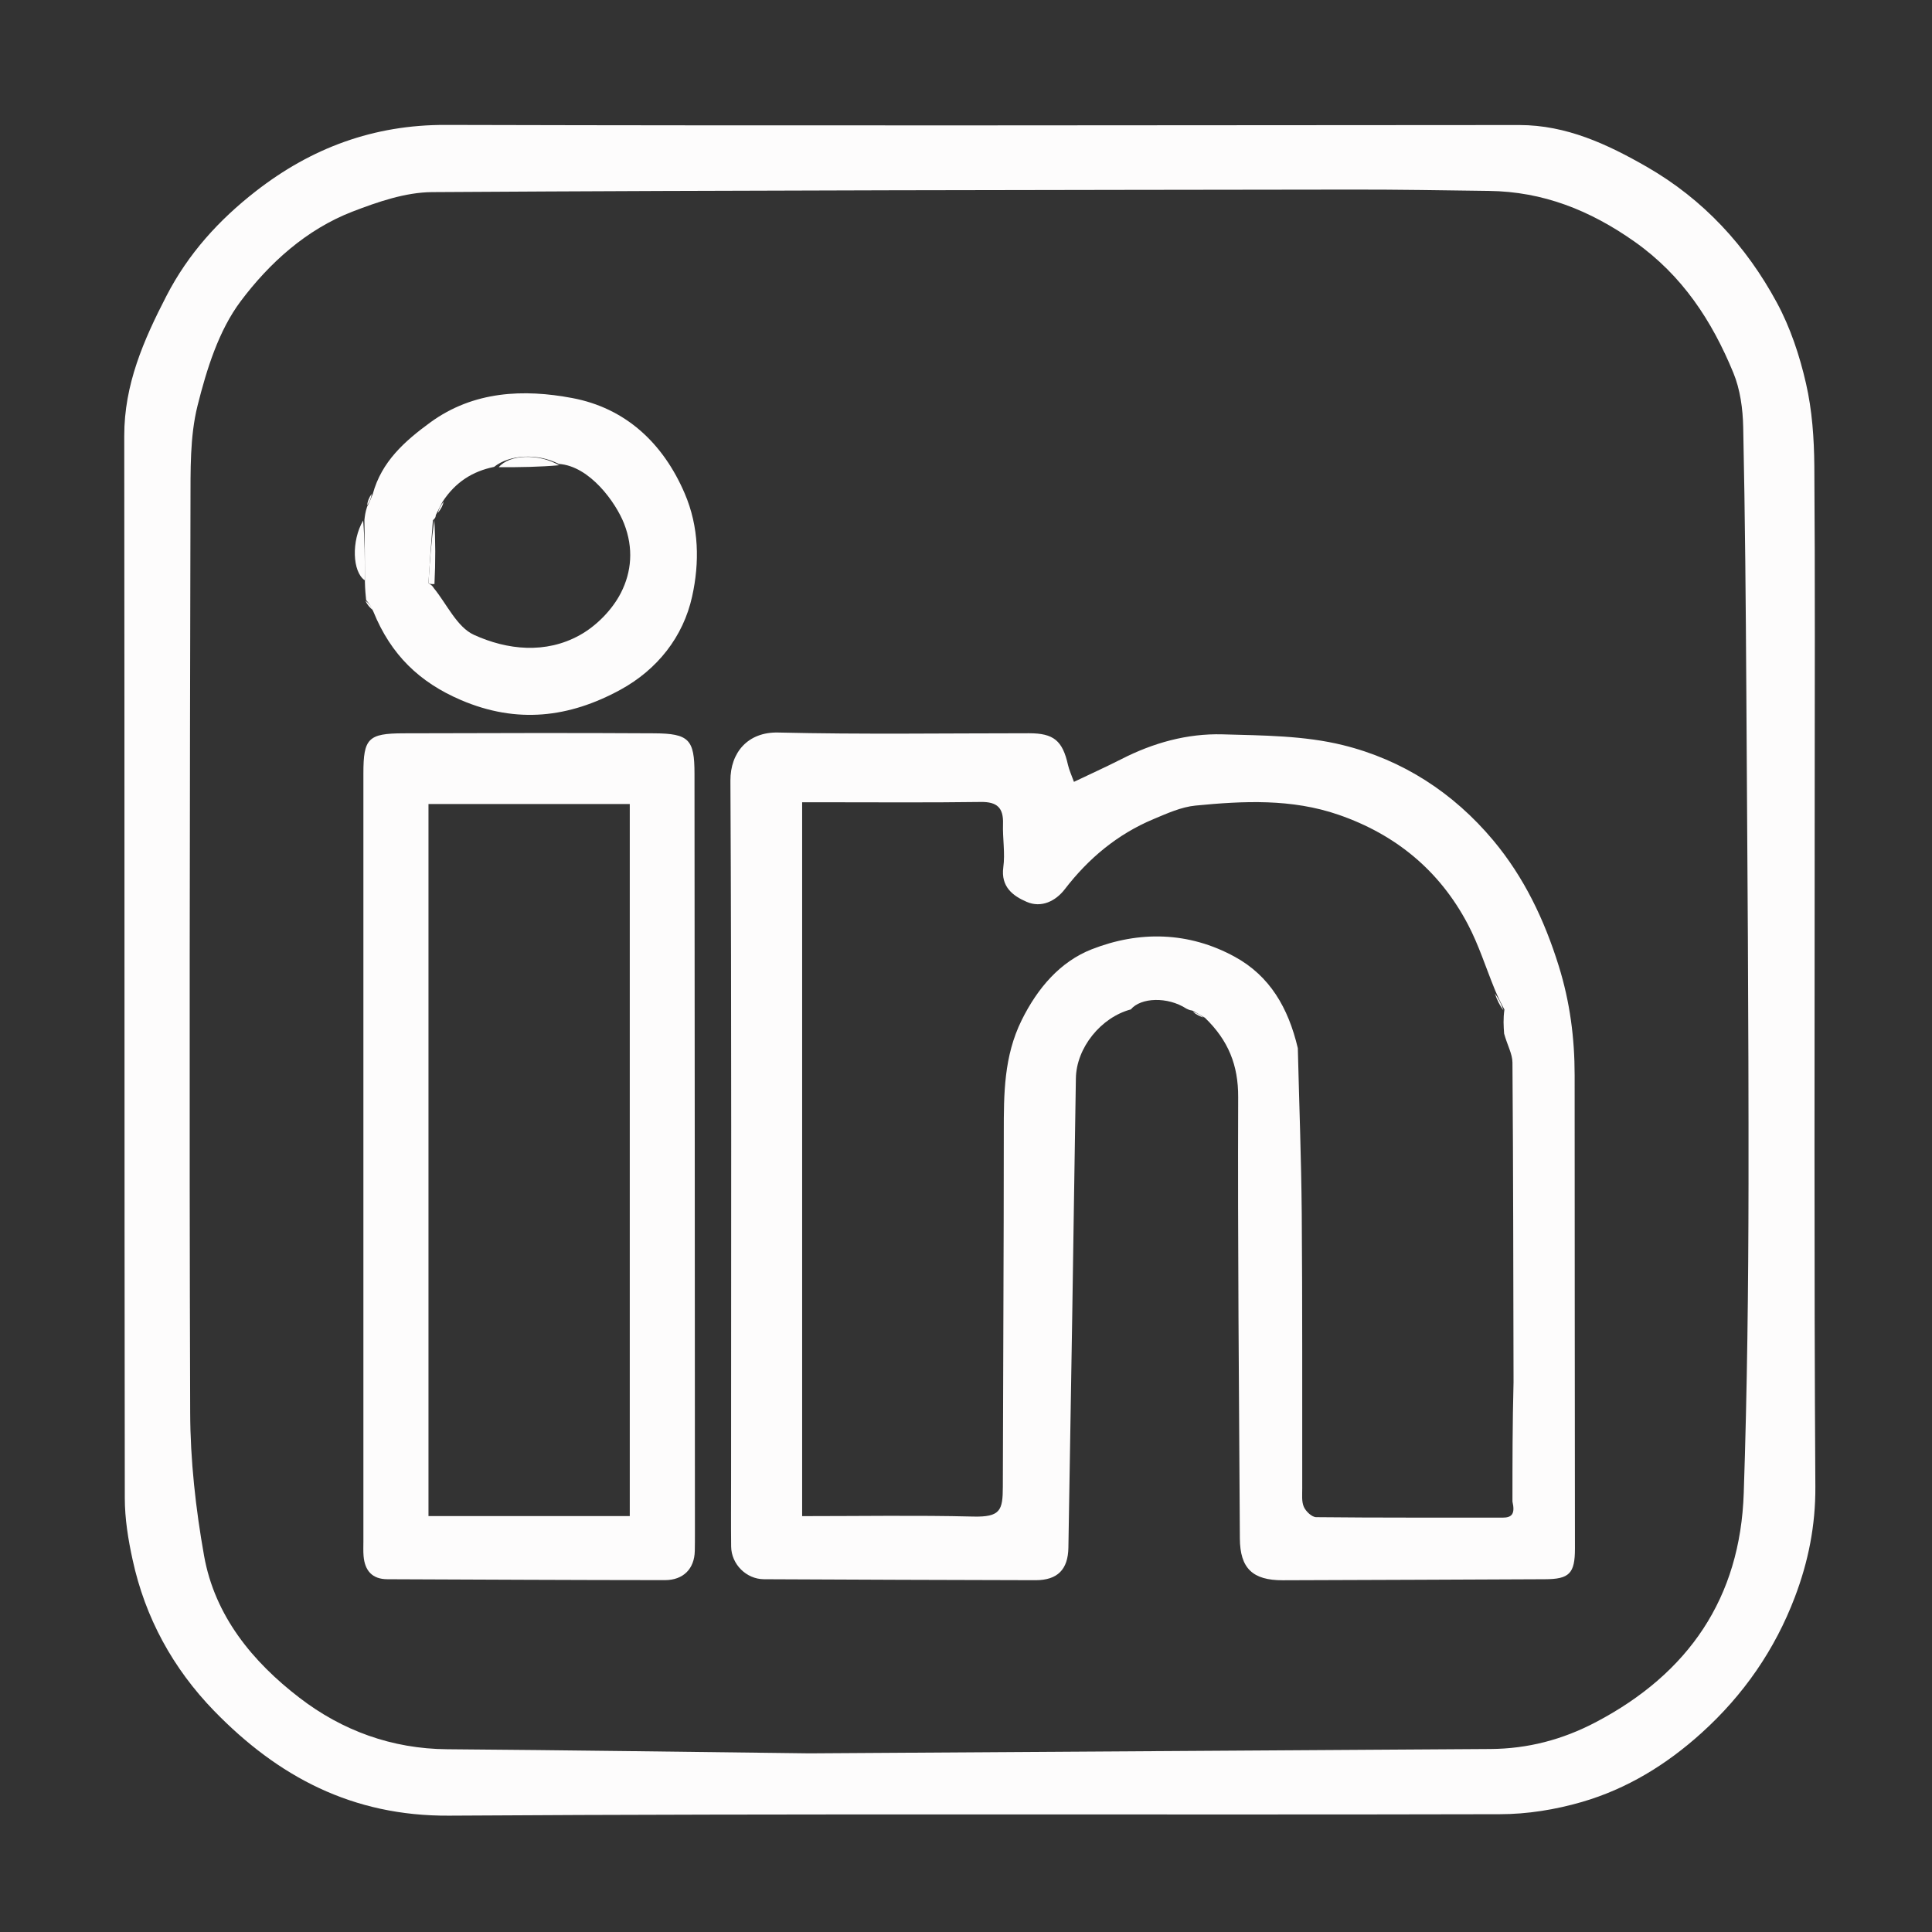 <svg width="32" height="32" viewBox="0 0 32 32" fill="none" xmlns="http://www.w3.org/2000/svg">
<rect x="0" y="0" width="32" height="32" fill="#333333" stroke="none"/>
<path d="M30.057 13.375C30.057 17.145 30.045 20.885 30.068 24.624C30.072 25.269 29.95 25.871 29.728 26.454C29.398 27.323 28.88 28.073 28.183 28.703C27.601 29.229 26.948 29.629 26.202 29.846C25.765 29.973 25.296 30.049 24.841 30.049C19.04 30.063 13.238 30.036 7.437 30.073C5.838 30.083 4.605 29.428 3.545 28.336C2.866 27.636 2.405 26.797 2.197 25.837C2.123 25.501 2.067 25.154 2.067 24.811C2.059 18.947 2.064 13.083 2.058 7.219C2.057 6.369 2.377 5.637 2.757 4.901C3.119 4.199 3.629 3.641 4.236 3.168C5.156 2.451 6.188 2.065 7.384 2.069C13.311 2.085 19.237 2.073 25.164 2.071C25.945 2.071 26.625 2.389 27.279 2.765C28.213 3.302 28.923 4.073 29.43 5.012C29.654 5.426 29.808 5.891 29.913 6.351C30.015 6.795 30.047 7.262 30.051 7.719C30.065 9.594 30.057 11.469 30.057 13.375ZM13.406 29.041C17.166 29.017 20.925 28.994 24.685 28.969C25.303 28.965 25.877 28.816 26.431 28.525C27.969 27.717 28.825 26.468 28.882 24.728C28.939 23.021 28.959 21.313 28.961 19.606C28.964 16.898 28.942 14.191 28.925 11.484C28.916 10.015 28.904 8.546 28.873 7.078C28.867 6.774 28.824 6.451 28.709 6.173C28.355 5.313 27.864 4.561 27.074 4.003C26.337 3.483 25.558 3.173 24.659 3.162C23.909 3.152 23.159 3.139 22.409 3.14C17.326 3.147 12.243 3.15 7.16 3.182C6.718 3.184 6.259 3.343 5.838 3.505C5.072 3.801 4.459 4.359 3.986 4.99C3.622 5.475 3.423 6.117 3.272 6.719C3.143 7.235 3.157 7.794 3.155 8.334C3.144 13.355 3.133 18.375 3.15 23.396C3.152 24.187 3.241 24.988 3.38 25.768C3.558 26.765 4.183 27.524 4.961 28.121C5.667 28.664 6.491 28.966 7.407 28.973C9.386 28.988 11.365 29.017 13.406 29.041Z" fill="#FDFCFC"/>
<path d="M19.75 16.739C19.726 16.735 19.702 16.732 19.65 16.706C19.339 16.504 18.895 16.521 18.73 16.719C18.234 16.851 17.828 17.355 17.82 17.86C17.798 19.162 17.781 20.463 17.76 21.765C17.739 23.055 17.717 24.344 17.696 25.634C17.69 25.995 17.517 26.173 17.153 26.173C15.653 26.17 14.154 26.164 12.654 26.157C12.362 26.156 12.114 25.91 12.11 25.616C12.106 25.251 12.109 24.887 12.109 24.522C12.109 20.658 12.118 16.793 12.098 12.929C12.096 12.466 12.386 12.121 12.889 12.133C14.274 12.166 15.659 12.145 17.045 12.145C17.452 12.145 17.599 12.267 17.689 12.669C17.709 12.756 17.748 12.839 17.788 12.95C18.051 12.824 18.315 12.705 18.573 12.574C19.1 12.304 19.663 12.147 20.249 12.163C20.917 12.182 21.604 12.183 22.245 12.342C23.229 12.585 24.072 13.129 24.732 13.918C25.245 14.532 25.58 15.236 25.818 16C26.003 16.594 26.081 17.191 26.081 17.808C26.08 20.422 26.085 23.037 26.086 25.651C26.086 26.061 25.993 26.156 25.589 26.157C24.141 26.164 22.693 26.169 21.245 26.174C20.748 26.175 20.539 25.977 20.536 25.482C20.522 23.045 20.499 20.607 20.508 18.17C20.51 17.645 20.347 17.233 19.957 16.857C19.869 16.803 19.809 16.771 19.75 16.739ZM24.755 16.381C24.608 16.021 24.491 15.647 24.31 15.305C23.843 14.42 23.118 13.822 22.171 13.495C21.395 13.227 20.597 13.265 19.801 13.343C19.565 13.366 19.332 13.472 19.108 13.566C18.51 13.816 18.03 14.216 17.635 14.73C17.483 14.926 17.248 15.042 17.006 14.938C16.779 14.84 16.574 14.69 16.618 14.364C16.65 14.129 16.605 13.885 16.613 13.646C16.622 13.381 16.517 13.279 16.245 13.283C15.381 13.295 14.517 13.288 13.652 13.288C13.532 13.288 13.411 13.288 13.286 13.288C13.286 17.253 13.286 21.173 13.286 25.112C14.247 25.112 15.183 25.096 16.118 25.119C16.571 25.13 16.609 25.015 16.61 24.628C16.614 22.67 16.626 20.713 16.626 18.755C16.626 18.118 16.626 17.497 16.922 16.897C17.186 16.364 17.56 15.928 18.083 15.723C18.866 15.416 19.688 15.428 20.455 15.849C21.031 16.166 21.337 16.688 21.496 17.361C21.518 18.274 21.553 19.187 21.561 20.1C21.573 21.617 21.567 23.135 21.569 24.652C21.57 24.756 21.556 24.87 21.596 24.959C21.629 25.034 21.729 25.129 21.801 25.129C22.83 25.14 23.858 25.135 24.887 25.137C25.041 25.137 25.098 25.076 25.051 24.87C25.051 24.23 25.051 23.59 25.069 22.892C25.065 21.128 25.064 19.363 25.051 17.598C25.05 17.456 24.967 17.315 24.913 17.12C24.904 16.996 24.896 16.872 24.918 16.722C24.866 16.625 24.815 16.528 24.755 16.381Z" fill="#FDFCFC"/>
<path d="M11.51 25.062C11.509 25.291 11.512 25.489 11.508 25.687C11.502 25.984 11.319 26.172 11.012 26.172C9.48 26.171 7.949 26.163 6.418 26.157C6.165 26.157 6.043 26.015 6.022 25.775C6.015 25.692 6.019 25.608 6.019 25.525C6.019 21.286 6.019 17.046 6.019 12.807C6.019 12.231 6.099 12.148 6.678 12.146C8.064 12.143 9.449 12.137 10.834 12.146C11.412 12.149 11.503 12.249 11.503 12.813C11.507 16.885 11.508 20.958 11.51 25.062ZM8.281 25.111C8.996 25.111 9.71 25.111 10.431 25.111C10.431 21.151 10.431 17.231 10.431 13.317C9.3 13.317 8.194 13.317 7.097 13.317C7.097 17.264 7.097 21.183 7.097 25.111C7.49 25.111 7.855 25.111 8.281 25.111Z" fill="#FDFCFC"/>
<path d="M6.036 8.612C6.043 8.549 6.05 8.486 6.08 8.394C6.127 8.304 6.151 8.242 6.175 8.18C6.32 7.646 6.702 7.307 7.128 6.996C7.846 6.473 8.678 6.442 9.479 6.593C10.352 6.757 10.979 7.33 11.34 8.171C11.581 8.731 11.587 9.323 11.464 9.879C11.317 10.546 10.89 11.089 10.275 11.425C9.429 11.886 8.564 11.993 7.635 11.595C6.948 11.301 6.476 10.847 6.185 10.132C6.146 10.036 6.105 9.987 6.064 9.937C6.056 9.855 6.047 9.772 6.044 9.636C6.045 9.259 6.041 8.935 6.036 8.612ZM7.33 8.311C7.297 8.374 7.264 8.437 7.218 8.532C7.217 8.555 7.216 8.578 7.17 8.618C7.144 8.965 7.118 9.312 7.096 9.659C7.096 9.667 7.15 9.679 7.183 9.738C7.401 10.005 7.568 10.386 7.85 10.515C8.403 10.767 9.038 10.833 9.601 10.521C9.878 10.368 10.142 10.099 10.285 9.818C10.46 9.474 10.497 9.081 10.336 8.671C10.203 8.331 9.772 7.718 9.255 7.684C8.909 7.505 8.44 7.527 8.184 7.733C7.83 7.806 7.546 7.981 7.33 8.311Z" fill="#FDFCFC"/>
<path d="M6.015 8.621C6.041 8.935 6.045 9.259 6.041 9.611C5.836 9.471 5.818 8.959 6.015 8.621Z" fill="#FDFCFC"/>
<path d="M6.155 8.18C6.151 8.242 6.127 8.304 6.082 8.37C6.085 8.31 6.11 8.245 6.155 8.18Z" fill="#FDFCFC"/>
<path d="M6.051 9.949C6.105 9.987 6.146 10.036 6.182 10.108C6.131 10.074 6.084 10.017 6.051 9.949Z" fill="#FDFCFC"/>
<path d="M19.758 16.76C19.809 16.771 19.869 16.803 19.935 16.853C19.883 16.84 19.825 16.81 19.758 16.76Z" fill="#FDFCFC"/>
<path d="M24.902 16.735C24.843 16.659 24.798 16.569 24.759 16.455C24.815 16.528 24.866 16.625 24.902 16.735Z" fill="#FDFCFC"/>
<path d="M9.261 7.706C8.941 7.734 8.615 7.74 8.261 7.738C8.44 7.527 8.909 7.505 9.261 7.706Z" fill="#FDFCFC"/>
<path d="M7.193 8.609C7.214 8.953 7.214 9.305 7.196 9.673C7.15 9.679 7.096 9.667 7.096 9.659C7.118 9.312 7.144 8.965 7.193 8.609Z" fill="#FDFCFC"/>
<path d="M7.348 8.308C7.337 8.367 7.307 8.428 7.253 8.495C7.264 8.437 7.297 8.374 7.348 8.308Z" fill="#FDFCFC"/>
</svg>
